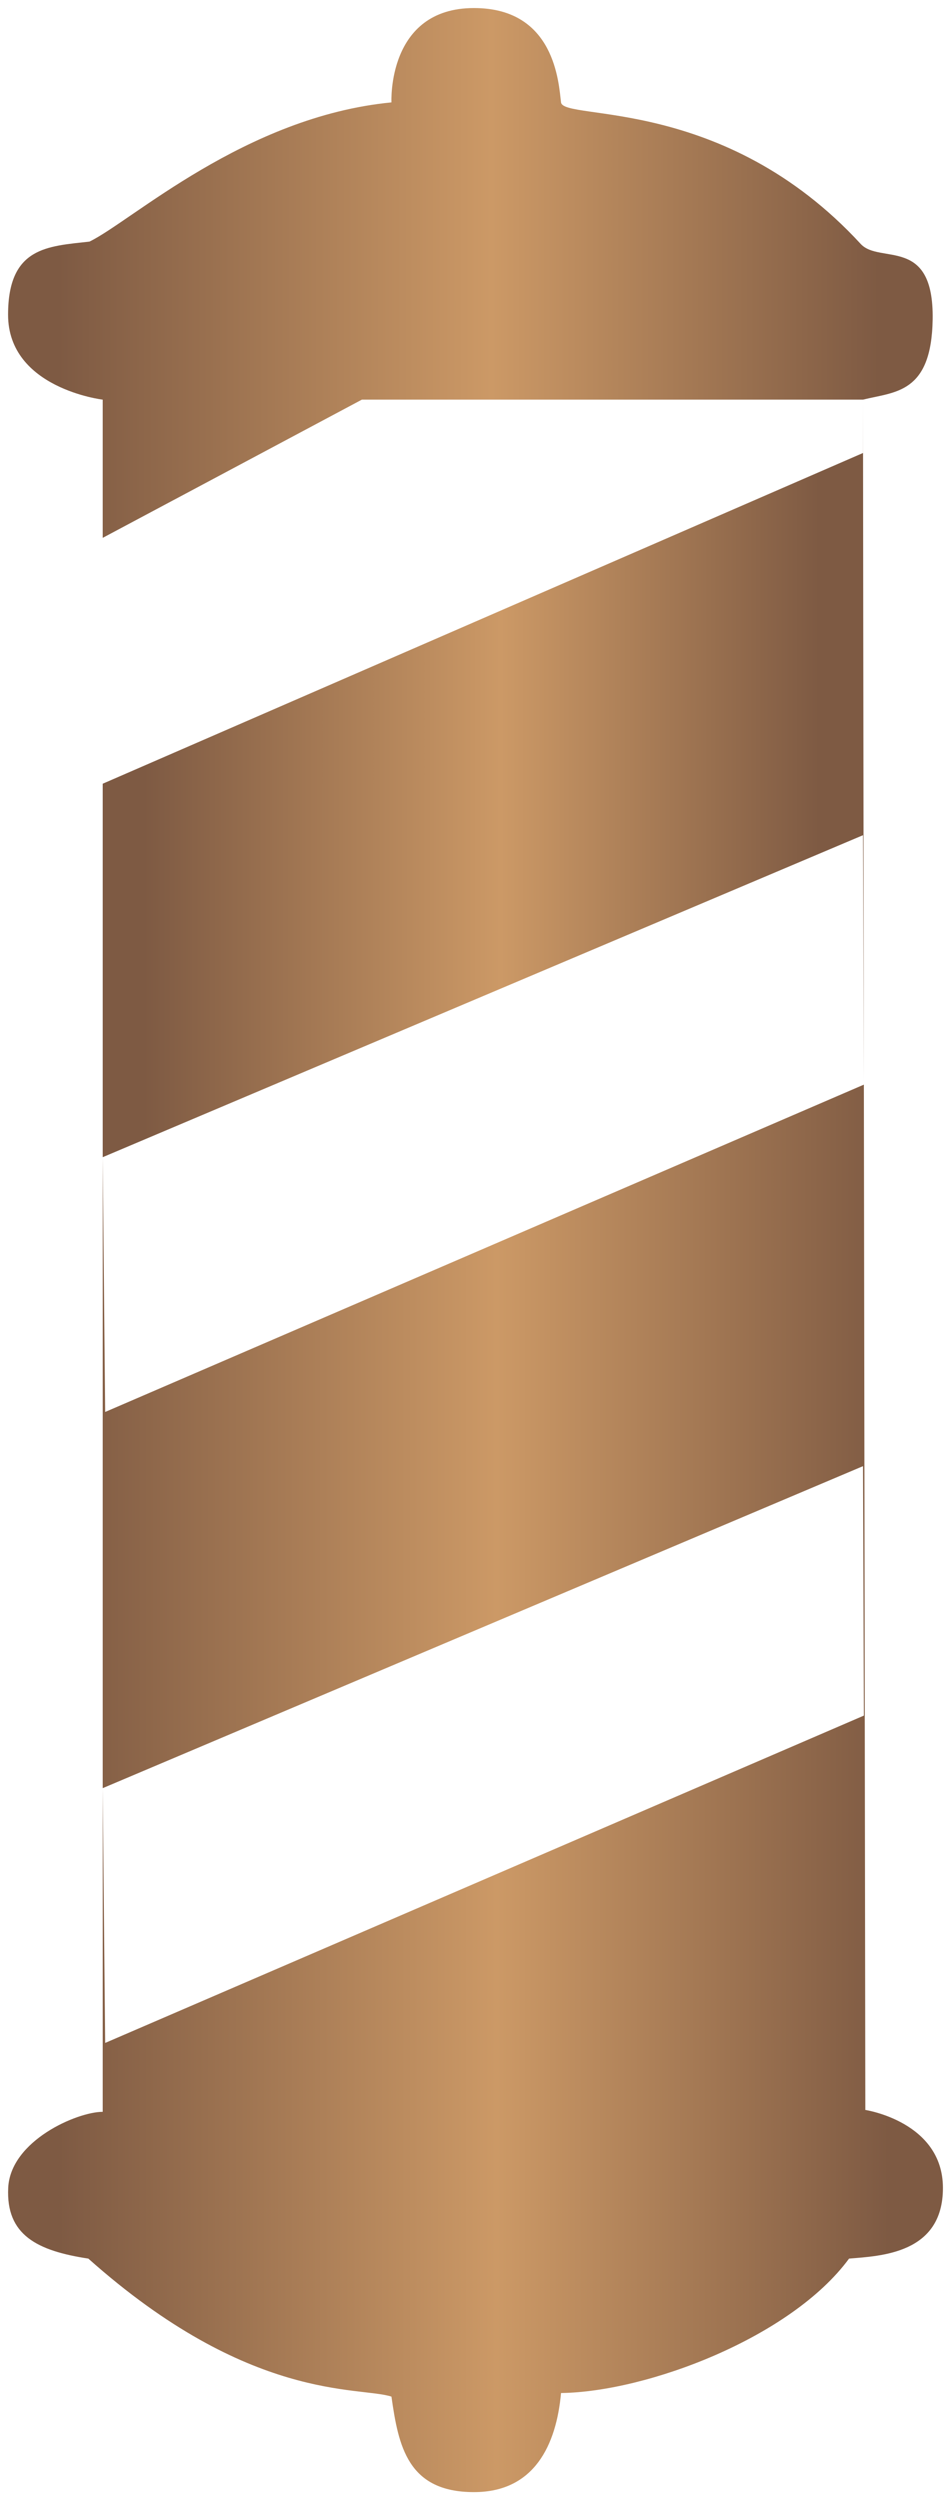 <?xml version="1.0" encoding="utf-8"?>
<!-- Generator: Adobe Illustrator 16.0.0, SVG Export Plug-In . SVG Version: 6.00 Build 0)  -->
<!DOCTYPE svg PUBLIC "-//W3C//DTD SVG 1.1//EN" "http://www.w3.org/Graphics/SVG/1.1/DTD/svg11.dtd">
<svg version="1.1" id="Layer_1" xmlns="http://www.w3.org/2000/svg" xmlns:xlink="http://www.w3.org/1999/xlink" x="0px" y="0px"
	 width="35px" height="92px" viewBox="0 0 35 92" enable-background="new 0 0 35 92" xml:space="preserve">
<g>
	<linearGradient id="SVGID_1_" gradientUnits="userSpaceOnUse" x1="3.78" y1="28.644" x2="31.793" y2="28.644">
		<stop  offset="0.054" style="stop-color:#7E5A43"/>
		<stop  offset="0.523" style="stop-color:#CC9966"/>
		<stop  offset="0.942" style="stop-color:#7E5A43"/>
	</linearGradient>
	<path fill="url(#SVGID_1_)" d="M31.793,39.839c-0.018-12.57-0.032-23.756-0.032-25.133v1.963L3.78,28.839v13.743l27.981-11.849
		L31.793,39.839z"/>
	<linearGradient id="SVGID_2_" gradientUnits="userSpaceOnUse" x1="0.298" y1="65.809" x2="34.703" y2="65.809">
		<stop  offset="0.054" style="stop-color:#7E5A43"/>
		<stop  offset="0.523" style="stop-color:#CC9966"/>
		<stop  offset="0.942" style="stop-color:#7E5A43"/>
	</linearGradient>
	<path fill="url(#SVGID_2_)" d="M31.847,77.641c0,0-0.028-20.192-0.054-37.729L3.871,51.957L3.78,42.582V65.8l27.981-11.849
		l0.032,9.179L3.871,75.175L3.78,65.8v11.91c-0.94,0-3.393,1.06-3.478,2.796c-0.085,1.735,1.061,2.318,2.949,2.605
		c5.941,5.294,9.967,4.692,11.156,5.079c0.257,1.822,0.598,3.514,3.037,3.514c2.221,0,3.032-1.736,3.204-3.646
		c3.162-0.042,8.462-2.038,10.6-4.947c1.159-0.098,3.459-0.173,3.455-2.604C34.699,78.072,31.847,77.641,31.847,77.641z"/>
	<linearGradient id="SVGID_3_" gradientUnits="userSpaceOnUse" x1="0.297" y1="10.044" x2="34.326" y2="10.044">
		<stop  offset="0.054" style="stop-color:#7E5A43"/>
		<stop  offset="0.523" style="stop-color:#CC9966"/>
		<stop  offset="0.942" style="stop-color:#7E5A43"/>
	</linearGradient>
	<path fill="url(#SVGID_3_)" d="M34.325,11.754c0.049-3.092-1.949-2.017-2.649-2.778C26.633,3.5,20.733,4.462,20.648,3.768
		c-0.086-0.694-0.214-3.472-3.204-3.472c-3.209,0-3.037,3.472-3.037,3.472C9.021,4.288,4.831,8.148,3.294,8.89
		c-1.538,0.174-2.997,0.194-2.997,2.691c0,2.712,3.483,3.125,3.483,3.125v5.086l9.538-5.086h18.443
		C32.937,14.413,34.281,14.489,34.325,11.754z"/>
</g>
</svg>
